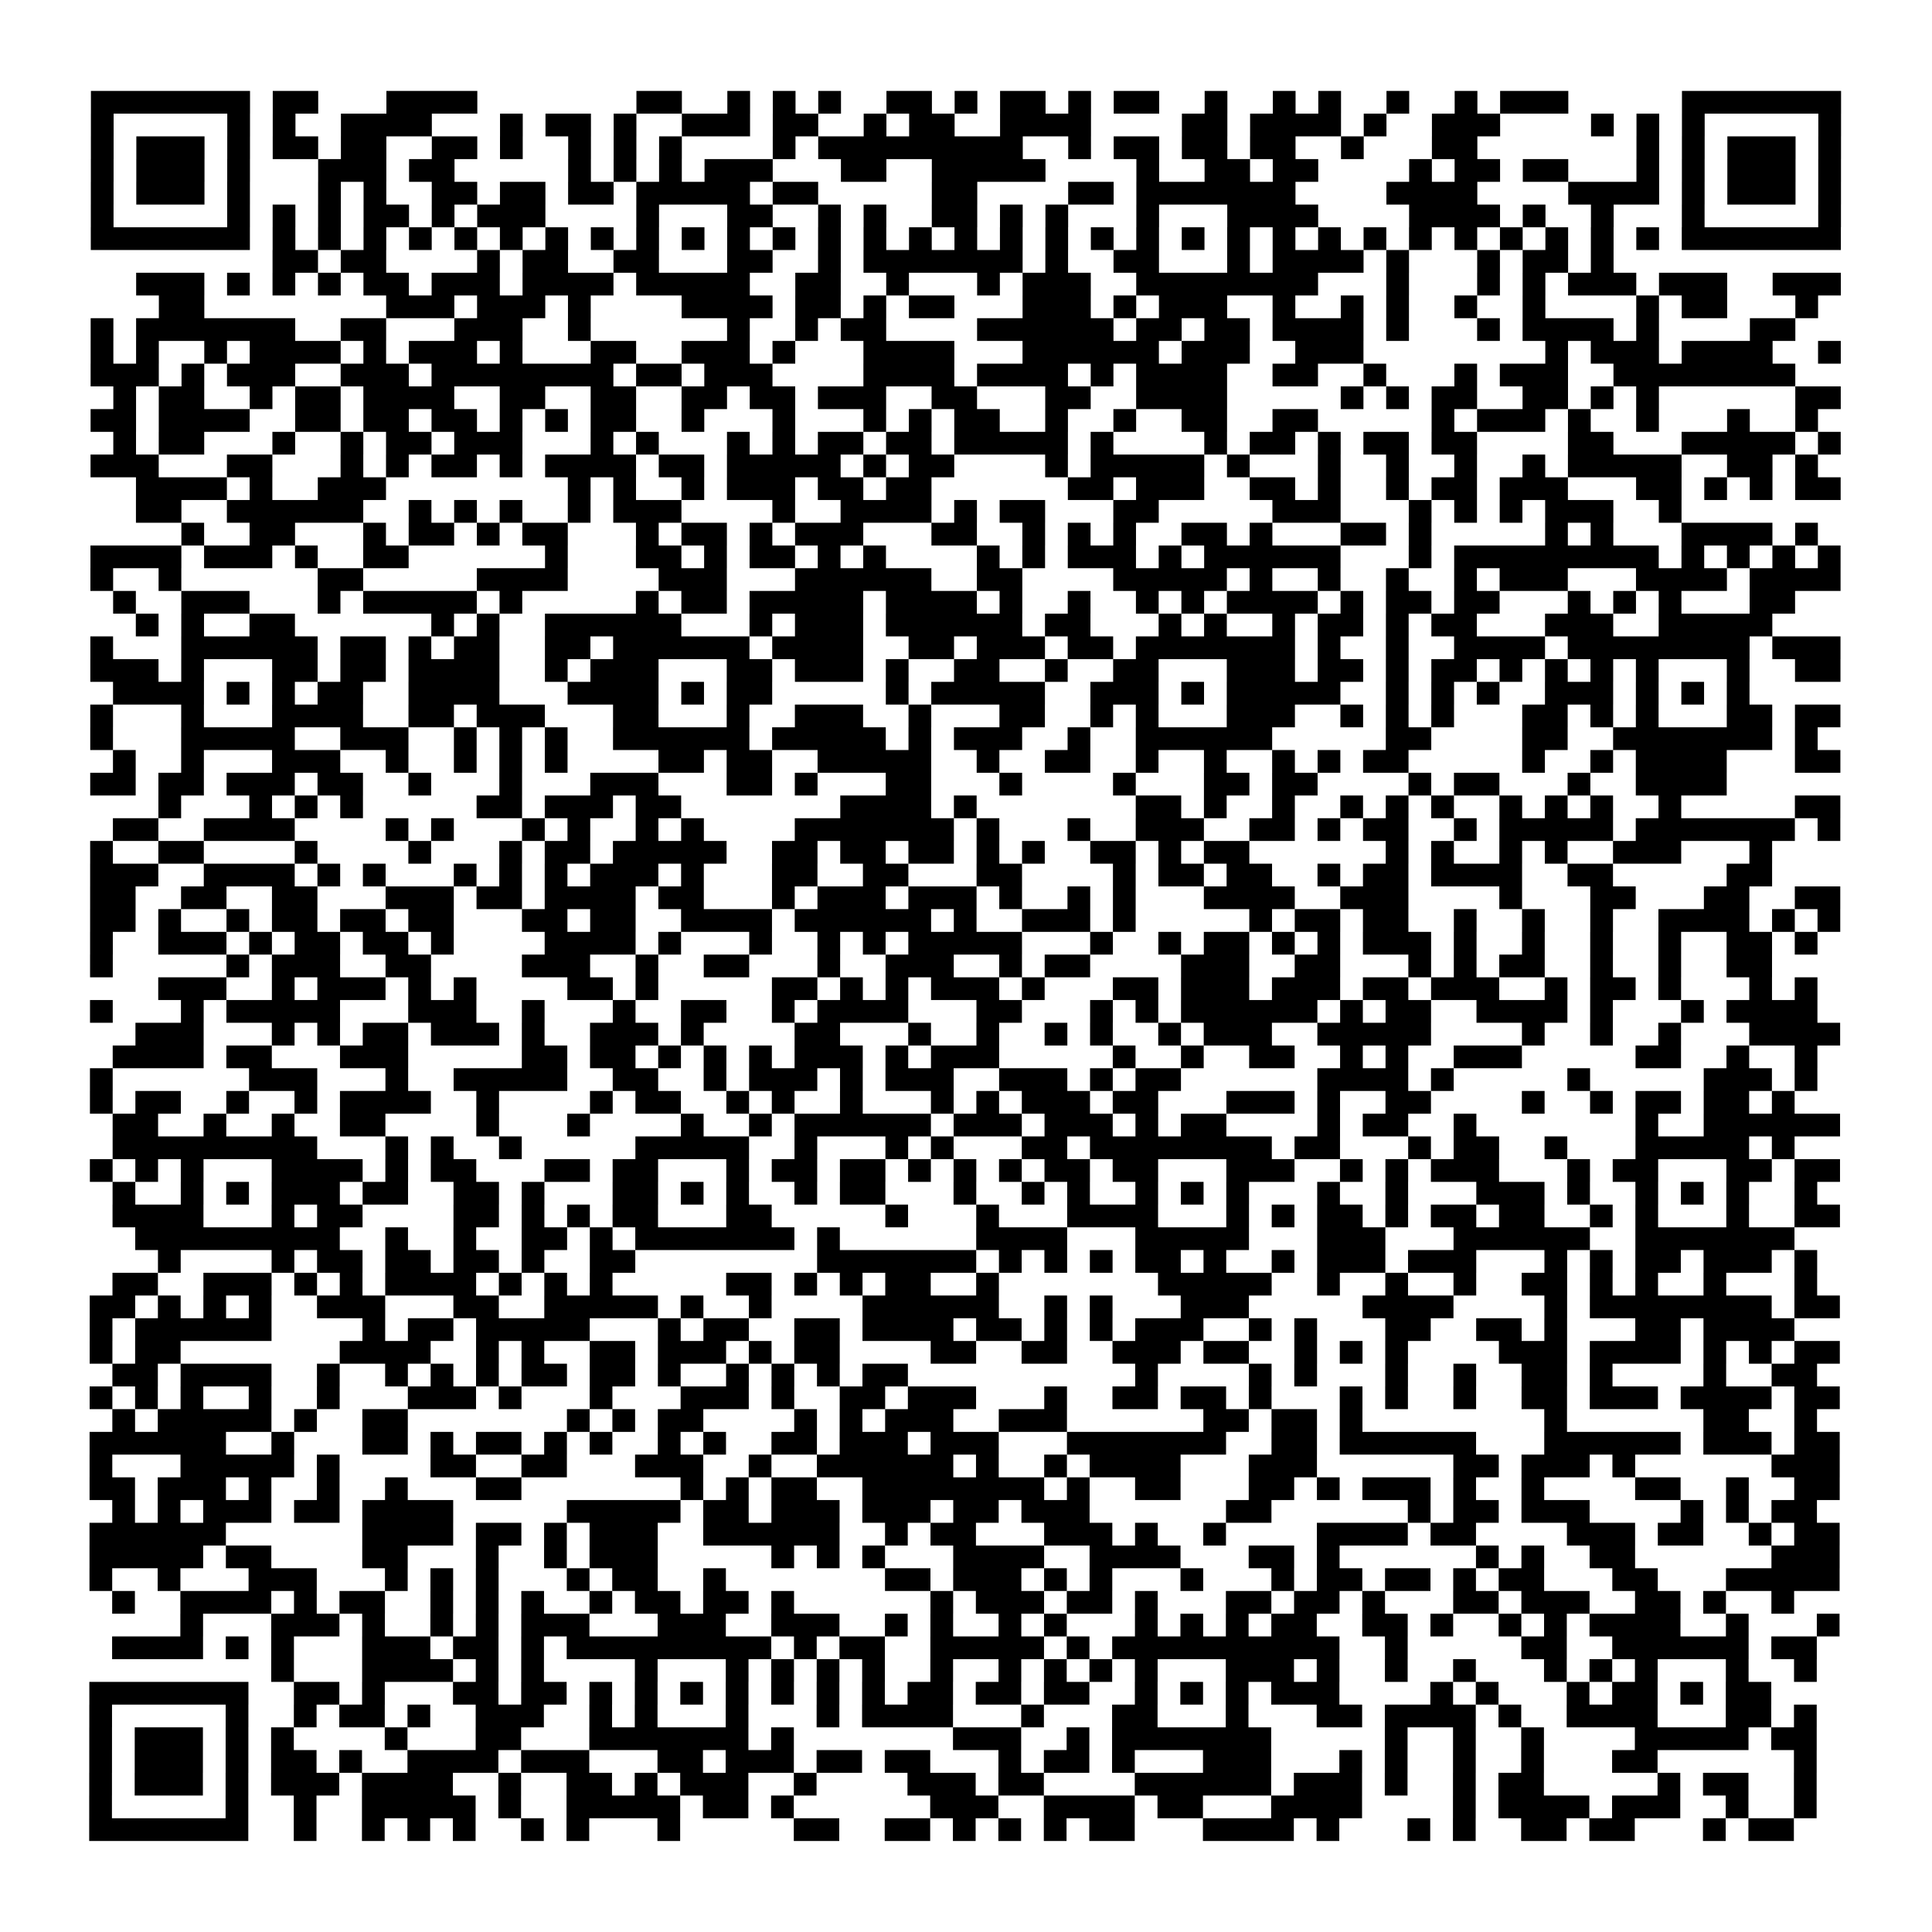 <?xml version="1.0" encoding="UTF-8"?>
<svg xmlns="http://www.w3.org/2000/svg" height="170" width="170" class="pyqrcode"><path transform="scale(2)" stroke="#000" class="pyqrline" d="M4 4.5h7m1 0h2m3 0h4m7 0h2m2 0h1m1 0h1m1 0h1m2 0h2m1 0h1m1 0h2m1 0h1m1 0h2m2 0h1m2 0h1m1 0h1m2 0h1m2 0h1m1 0h3m5 0h7m-77 1h1m5 0h1m1 0h1m2 0h4m3 0h1m1 0h2m1 0h1m2 0h3m1 0h2m2 0h1m1 0h2m2 0h4m4 0h2m1 0h4m1 0h1m2 0h3m4 0h1m1 0h1m1 0h1m5 0h1m-77 1h1m1 0h3m1 0h1m1 0h2m1 0h2m2 0h2m1 0h1m2 0h1m1 0h1m1 0h1m4 0h1m1 0h9m2 0h1m1 0h2m1 0h2m1 0h2m2 0h1m3 0h2m7 0h1m1 0h1m1 0h3m1 0h1m-77 1h1m1 0h3m1 0h1m3 0h3m1 0h2m5 0h1m1 0h1m1 0h1m1 0h3m3 0h2m2 0h5m4 0h1m2 0h2m1 0h2m4 0h1m1 0h2m1 0h2m3 0h1m1 0h1m1 0h3m1 0h1m-77 1h1m1 0h3m1 0h1m3 0h1m1 0h1m2 0h2m1 0h2m1 0h2m1 0h5m1 0h2m5 0h2m4 0h2m1 0h7m4 0h4m4 0h4m1 0h1m1 0h3m1 0h1m-77 1h1m5 0h1m1 0h1m1 0h1m1 0h2m1 0h1m1 0h3m4 0h1m3 0h2m2 0h1m1 0h1m2 0h2m1 0h1m1 0h1m3 0h1m3 0h4m4 0h4m1 0h1m2 0h1m3 0h1m5 0h1m-77 1h7m1 0h1m1 0h1m1 0h1m1 0h1m1 0h1m1 0h1m1 0h1m1 0h1m1 0h1m1 0h1m1 0h1m1 0h1m1 0h1m1 0h1m1 0h1m1 0h1m1 0h1m1 0h1m1 0h1m1 0h1m1 0h1m1 0h1m1 0h1m1 0h1m1 0h1m1 0h1m1 0h1m1 0h1m1 0h1m1 0h1m1 0h1m1 0h7m-69 1h2m1 0h2m4 0h1m1 0h2m2 0h2m3 0h2m2 0h1m1 0h7m1 0h1m2 0h2m3 0h1m1 0h4m1 0h1m3 0h1m1 0h2m1 0h1m-65 1h3m1 0h1m1 0h1m1 0h1m1 0h2m1 0h3m1 0h4m1 0h5m2 0h2m2 0h1m3 0h1m1 0h3m2 0h8m3 0h1m3 0h1m1 0h1m1 0h3m1 0h3m2 0h3m-74 1h2m8 0h3m1 0h3m1 0h1m4 0h4m1 0h2m1 0h1m1 0h2m3 0h3m1 0h1m1 0h3m2 0h1m2 0h1m1 0h1m2 0h1m2 0h1m4 0h1m1 0h2m3 0h1m-76 1h1m1 0h7m2 0h2m3 0h3m2 0h1m6 0h1m2 0h1m1 0h2m4 0h6m1 0h2m1 0h2m1 0h4m1 0h1m3 0h1m1 0h4m1 0h1m4 0h2m-75 1h1m1 0h1m2 0h1m1 0h4m1 0h1m1 0h3m1 0h1m3 0h2m2 0h3m1 0h1m3 0h4m3 0h6m1 0h3m2 0h3m8 0h1m1 0h3m1 0h4m2 0h1m-77 1h3m1 0h1m1 0h3m2 0h3m1 0h8m1 0h2m1 0h3m4 0h4m1 0h4m1 0h1m1 0h4m2 0h2m2 0h1m3 0h1m1 0h3m2 0h8m-74 1h1m1 0h2m2 0h1m1 0h2m1 0h4m2 0h2m2 0h2m2 0h2m1 0h2m1 0h3m2 0h2m3 0h2m2 0h4m5 0h1m1 0h1m1 0h2m2 0h2m1 0h1m1 0h1m6 0h2m-77 1h2m1 0h4m2 0h2m1 0h2m1 0h2m1 0h1m1 0h1m1 0h2m2 0h1m3 0h1m3 0h1m1 0h1m1 0h2m2 0h1m2 0h1m2 0h2m2 0h2m5 0h1m1 0h3m1 0h1m2 0h1m3 0h1m2 0h1m-75 1h1m1 0h2m3 0h1m2 0h1m1 0h2m1 0h3m3 0h1m1 0h1m3 0h1m1 0h1m1 0h2m1 0h2m1 0h5m1 0h1m4 0h1m1 0h2m1 0h1m1 0h2m1 0h2m4 0h2m3 0h5m1 0h1m-77 1h3m3 0h2m3 0h1m1 0h1m1 0h2m1 0h1m1 0h4m1 0h2m1 0h5m1 0h1m1 0h2m4 0h1m1 0h5m1 0h1m3 0h1m2 0h1m2 0h1m2 0h1m1 0h5m2 0h2m1 0h1m-74 1h4m1 0h1m2 0h3m8 0h1m1 0h1m2 0h1m1 0h3m1 0h2m1 0h2m6 0h2m1 0h3m2 0h2m1 0h1m2 0h1m1 0h2m1 0h3m3 0h2m1 0h1m1 0h1m1 0h2m-75 1h2m2 0h6m2 0h1m1 0h1m1 0h1m2 0h1m1 0h3m4 0h1m2 0h4m1 0h1m1 0h2m3 0h2m5 0h3m3 0h1m1 0h1m1 0h1m1 0h3m2 0h1m-66 1h1m2 0h2m3 0h1m1 0h2m1 0h1m1 0h2m3 0h1m1 0h2m1 0h1m1 0h3m3 0h2m2 0h1m1 0h1m1 0h1m2 0h2m1 0h1m3 0h2m1 0h1m5 0h1m1 0h1m3 0h4m1 0h1m-76 1h4m1 0h3m1 0h1m2 0h2m6 0h1m3 0h2m1 0h1m1 0h2m1 0h1m1 0h1m4 0h1m1 0h1m1 0h3m1 0h1m1 0h6m3 0h1m1 0h9m1 0h1m1 0h1m1 0h1m1 0h1m-77 1h1m2 0h1m6 0h2m5 0h4m4 0h3m3 0h6m2 0h2m4 0h5m1 0h1m2 0h1m2 0h1m2 0h1m1 0h3m3 0h4m1 0h4m-76 1h1m2 0h3m3 0h1m1 0h5m1 0h1m5 0h1m1 0h2m1 0h5m1 0h4m1 0h1m2 0h1m2 0h1m1 0h1m1 0h4m1 0h1m1 0h2m1 0h2m3 0h1m1 0h1m1 0h1m3 0h2m-73 1h1m1 0h1m2 0h2m6 0h1m1 0h1m2 0h6m3 0h1m1 0h3m1 0h6m1 0h2m3 0h1m1 0h1m2 0h1m1 0h2m1 0h1m1 0h2m3 0h3m2 0h5m-74 1h1m3 0h6m1 0h2m1 0h1m1 0h2m2 0h2m1 0h6m1 0h4m2 0h2m1 0h3m1 0h2m1 0h7m1 0h1m2 0h1m2 0h4m1 0h8m1 0h3m-77 1h3m1 0h1m3 0h2m1 0h2m1 0h4m2 0h1m1 0h3m3 0h2m1 0h3m1 0h1m2 0h2m2 0h1m2 0h2m3 0h3m1 0h2m1 0h1m1 0h2m1 0h1m1 0h1m1 0h1m1 0h1m3 0h1m2 0h2m-76 1h4m1 0h1m1 0h1m1 0h2m2 0h4m3 0h4m1 0h1m1 0h2m5 0h1m1 0h5m2 0h3m1 0h1m1 0h5m2 0h1m1 0h1m1 0h1m2 0h3m1 0h1m1 0h1m1 0h1m-73 1h1m3 0h1m3 0h4m2 0h2m1 0h3m3 0h2m3 0h1m2 0h3m2 0h1m3 0h2m2 0h1m1 0h1m3 0h3m2 0h1m1 0h1m1 0h1m3 0h2m1 0h1m1 0h1m3 0h2m1 0h2m-77 1h1m3 0h5m2 0h3m2 0h1m1 0h1m1 0h1m2 0h6m1 0h5m1 0h1m1 0h3m2 0h1m2 0h6m5 0h2m4 0h2m2 0h7m1 0h1m-75 1h1m2 0h1m3 0h3m2 0h1m2 0h1m1 0h1m1 0h1m4 0h2m1 0h2m2 0h5m2 0h1m2 0h2m2 0h1m2 0h1m2 0h1m1 0h1m1 0h2m5 0h1m2 0h1m1 0h4m3 0h2m-77 1h2m1 0h2m1 0h3m1 0h2m2 0h1m3 0h1m3 0h3m3 0h2m1 0h1m3 0h2m3 0h1m4 0h1m3 0h2m1 0h2m4 0h1m1 0h2m3 0h1m2 0h4m-69 1h1m3 0h1m1 0h1m1 0h1m5 0h2m1 0h3m1 0h2m7 0h4m1 0h1m7 0h2m1 0h1m2 0h1m2 0h1m1 0h1m1 0h1m2 0h1m1 0h1m1 0h1m2 0h1m5 0h2m-76 1h2m2 0h4m4 0h1m1 0h1m3 0h1m1 0h1m2 0h1m1 0h1m4 0h7m1 0h1m3 0h1m2 0h3m2 0h2m1 0h1m1 0h2m2 0h1m1 0h5m1 0h7m1 0h1m-77 1h1m2 0h2m4 0h1m4 0h1m3 0h1m1 0h2m1 0h5m2 0h2m1 0h2m1 0h2m1 0h1m1 0h1m2 0h2m1 0h1m1 0h2m6 0h1m1 0h1m2 0h1m1 0h1m2 0h3m3 0h1m-74 1h3m2 0h4m1 0h1m1 0h1m3 0h1m1 0h1m1 0h1m1 0h3m1 0h1m3 0h2m2 0h2m3 0h2m4 0h1m1 0h2m1 0h2m2 0h1m1 0h2m1 0h4m2 0h2m5 0h2m-74 1h2m2 0h2m2 0h2m3 0h3m1 0h2m1 0h4m1 0h2m3 0h1m1 0h3m1 0h3m1 0h1m2 0h1m1 0h1m3 0h4m2 0h3m4 0h1m3 0h2m3 0h2m2 0h2m-77 1h2m1 0h1m2 0h1m1 0h2m1 0h2m1 0h2m3 0h2m1 0h2m2 0h4m1 0h6m1 0h1m2 0h3m1 0h1m5 0h1m1 0h2m1 0h2m2 0h1m2 0h1m2 0h1m2 0h4m1 0h1m1 0h1m-77 1h1m2 0h3m1 0h1m1 0h2m1 0h2m1 0h1m4 0h4m1 0h1m3 0h1m2 0h1m1 0h1m1 0h5m3 0h1m2 0h1m1 0h2m1 0h1m1 0h1m1 0h3m1 0h1m2 0h1m2 0h1m2 0h1m2 0h2m1 0h1m-76 1h1m5 0h1m1 0h3m2 0h2m4 0h3m2 0h1m2 0h2m3 0h1m2 0h3m2 0h1m1 0h2m4 0h3m2 0h2m3 0h1m1 0h1m1 0h2m2 0h1m2 0h1m2 0h2m-71 1h3m2 0h1m1 0h3m1 0h1m1 0h1m4 0h2m1 0h1m5 0h2m1 0h1m1 0h1m1 0h3m1 0h1m3 0h2m1 0h3m1 0h3m1 0h2m1 0h3m2 0h1m1 0h2m1 0h1m3 0h1m1 0h1m-76 1h1m3 0h1m1 0h5m3 0h3m2 0h1m3 0h1m2 0h2m2 0h1m1 0h4m3 0h2m3 0h1m1 0h1m1 0h6m1 0h1m1 0h2m2 0h4m1 0h1m3 0h1m1 0h4m-74 1h3m3 0h1m1 0h1m1 0h2m1 0h3m1 0h1m2 0h3m1 0h1m4 0h2m3 0h1m2 0h1m2 0h1m1 0h1m2 0h1m1 0h3m2 0h5m4 0h1m2 0h1m2 0h1m3 0h4m-76 1h4m1 0h2m3 0h3m5 0h2m1 0h2m1 0h1m1 0h1m1 0h1m1 0h3m1 0h1m1 0h3m5 0h1m2 0h1m2 0h2m2 0h1m1 0h1m2 0h3m5 0h2m2 0h1m2 0h1m-76 1h1m6 0h3m3 0h1m2 0h5m2 0h2m2 0h1m1 0h3m1 0h1m1 0h3m2 0h3m1 0h1m1 0h2m6 0h4m1 0h1m5 0h1m5 0h3m1 0h1m-76 1h1m1 0h2m2 0h1m2 0h1m1 0h4m2 0h1m4 0h1m1 0h2m2 0h1m1 0h1m2 0h1m3 0h1m1 0h1m1 0h3m1 0h2m3 0h3m1 0h1m2 0h2m4 0h1m2 0h1m1 0h2m1 0h2m1 0h1m-74 1h2m2 0h1m2 0h1m2 0h2m4 0h1m3 0h1m4 0h1m2 0h1m1 0h6m1 0h3m1 0h3m1 0h1m1 0h2m4 0h1m1 0h2m2 0h1m7 0h1m2 0h6m-76 1h9m3 0h1m1 0h1m2 0h1m5 0h5m2 0h1m3 0h1m1 0h1m3 0h2m1 0h8m1 0h2m3 0h1m1 0h2m2 0h1m3 0h5m1 0h1m-75 1h1m1 0h1m1 0h1m3 0h4m1 0h1m1 0h2m3 0h2m1 0h2m3 0h1m1 0h2m1 0h2m1 0h1m1 0h1m1 0h1m1 0h2m1 0h2m3 0h3m2 0h1m1 0h1m1 0h3m3 0h1m1 0h2m3 0h2m1 0h2m-76 1h1m2 0h1m1 0h1m1 0h3m1 0h2m2 0h2m1 0h1m3 0h2m1 0h1m1 0h1m2 0h1m1 0h2m3 0h1m2 0h1m1 0h1m2 0h1m1 0h1m1 0h1m3 0h1m2 0h1m3 0h3m1 0h1m2 0h1m1 0h1m1 0h1m2 0h1m-75 1h4m3 0h1m1 0h2m4 0h2m1 0h1m1 0h1m1 0h2m3 0h2m5 0h1m3 0h1m3 0h4m3 0h1m1 0h1m1 0h2m1 0h1m1 0h2m1 0h2m2 0h1m1 0h1m3 0h1m2 0h2m-75 1h9m2 0h1m2 0h1m2 0h2m1 0h1m1 0h7m1 0h1m6 0h4m3 0h5m3 0h3m3 0h6m2 0h7m-72 1h1m4 0h1m1 0h2m1 0h2m1 0h2m1 0h1m2 0h2m8 0h7m1 0h1m1 0h1m1 0h1m1 0h2m1 0h1m2 0h1m1 0h3m1 0h3m3 0h1m1 0h1m1 0h2m1 0h3m1 0h1m-75 1h2m2 0h3m1 0h1m1 0h1m1 0h4m1 0h1m1 0h1m1 0h1m5 0h2m1 0h1m1 0h1m1 0h2m2 0h1m7 0h5m2 0h1m2 0h1m2 0h1m2 0h2m1 0h1m1 0h1m2 0h1m3 0h1m-76 1h2m1 0h1m1 0h1m1 0h1m2 0h3m3 0h2m2 0h5m1 0h1m2 0h1m4 0h6m2 0h1m1 0h1m3 0h3m5 0h4m4 0h1m1 0h8m1 0h2m-77 1h1m1 0h6m4 0h1m1 0h2m1 0h5m3 0h1m1 0h2m2 0h2m1 0h4m1 0h2m1 0h1m1 0h1m1 0h3m2 0h1m1 0h1m3 0h2m2 0h2m1 0h1m3 0h2m1 0h4m-75 1h1m1 0h2m7 0h4m2 0h1m1 0h1m2 0h2m1 0h3m1 0h1m1 0h2m4 0h2m2 0h2m2 0h3m1 0h2m2 0h1m1 0h1m1 0h1m4 0h3m1 0h4m1 0h1m1 0h1m1 0h2m-76 1h2m1 0h4m2 0h1m2 0h1m1 0h1m1 0h1m1 0h2m1 0h2m1 0h1m2 0h1m1 0h1m1 0h1m1 0h2m10 0h1m4 0h1m1 0h1m3 0h1m2 0h1m2 0h2m1 0h1m4 0h1m2 0h2m-76 1h1m1 0h1m1 0h1m2 0h1m2 0h1m3 0h3m1 0h1m3 0h1m3 0h3m1 0h1m2 0h2m1 0h3m3 0h1m2 0h2m1 0h2m1 0h1m3 0h1m1 0h1m2 0h1m2 0h2m1 0h3m1 0h4m1 0h2m-76 1h1m1 0h5m1 0h1m2 0h2m7 0h1m1 0h1m1 0h2m4 0h1m1 0h1m1 0h3m2 0h3m6 0h2m1 0h2m1 0h1m8 0h1m6 0h2m2 0h1m-76 1h6m2 0h1m3 0h2m1 0h1m1 0h2m1 0h1m1 0h1m2 0h1m1 0h1m2 0h2m1 0h3m1 0h3m3 0h7m2 0h2m1 0h6m3 0h6m1 0h3m1 0h2m-77 1h1m3 0h5m1 0h1m4 0h2m2 0h2m3 0h3m2 0h1m2 0h6m1 0h1m2 0h1m1 0h4m3 0h3m6 0h2m1 0h3m1 0h1m6 0h3m-77 1h2m1 0h3m1 0h1m2 0h1m2 0h1m3 0h2m7 0h1m1 0h1m1 0h2m2 0h8m1 0h1m2 0h2m3 0h2m1 0h1m1 0h3m1 0h1m2 0h1m4 0h2m2 0h1m2 0h2m-76 1h1m1 0h1m1 0h3m1 0h2m1 0h4m5 0h5m1 0h2m1 0h3m1 0h3m1 0h2m1 0h3m6 0h2m6 0h1m1 0h2m1 0h3m4 0h1m1 0h1m1 0h2m-76 1h6m6 0h4m1 0h2m1 0h1m1 0h3m2 0h6m2 0h1m1 0h2m3 0h3m1 0h1m2 0h1m4 0h4m1 0h2m4 0h3m1 0h2m2 0h1m1 0h2m-77 1h5m1 0h2m4 0h2m3 0h1m2 0h1m1 0h3m5 0h1m1 0h1m1 0h1m3 0h4m2 0h4m3 0h2m1 0h1m6 0h1m1 0h1m2 0h2m6 0h3m-77 1h1m2 0h1m3 0h3m3 0h1m1 0h1m1 0h1m3 0h1m1 0h2m2 0h1m7 0h2m1 0h3m1 0h1m1 0h1m3 0h1m3 0h1m1 0h2m1 0h2m1 0h1m1 0h2m3 0h2m3 0h5m-76 1h1m2 0h4m1 0h1m1 0h2m2 0h1m1 0h1m1 0h1m2 0h1m1 0h2m1 0h2m1 0h1m6 0h1m1 0h3m1 0h2m1 0h1m3 0h2m1 0h2m1 0h1m3 0h2m1 0h3m2 0h2m1 0h1m2 0h1m-71 1h1m3 0h3m1 0h1m2 0h1m1 0h1m1 0h3m3 0h3m2 0h3m2 0h1m1 0h1m2 0h1m1 0h1m3 0h1m1 0h1m1 0h1m1 0h2m2 0h2m1 0h1m2 0h1m1 0h1m1 0h4m2 0h1m3 0h1m-76 1h4m1 0h1m1 0h1m3 0h3m1 0h2m1 0h1m1 0h9m1 0h1m1 0h2m2 0h5m1 0h1m1 0h10m2 0h1m5 0h2m2 0h6m1 0h2m-68 1h1m3 0h4m1 0h1m1 0h1m4 0h1m3 0h1m1 0h1m1 0h1m1 0h1m2 0h1m2 0h1m1 0h1m1 0h1m1 0h1m3 0h3m1 0h1m2 0h1m2 0h1m3 0h1m1 0h1m1 0h1m3 0h1m2 0h1m-76 1h7m2 0h2m1 0h1m3 0h2m1 0h2m1 0h1m1 0h1m1 0h1m1 0h1m1 0h1m1 0h1m1 0h1m1 0h2m1 0h2m1 0h2m2 0h1m1 0h1m1 0h1m1 0h3m4 0h1m1 0h1m3 0h1m1 0h2m1 0h1m1 0h2m-74 1h1m5 0h1m2 0h1m1 0h2m1 0h1m2 0h3m2 0h1m1 0h1m3 0h1m3 0h1m1 0h4m3 0h1m3 0h2m3 0h1m3 0h2m1 0h4m1 0h1m2 0h4m3 0h2m1 0h1m-76 1h1m1 0h3m1 0h1m1 0h1m4 0h1m3 0h2m3 0h7m1 0h1m7 0h3m2 0h1m1 0h7m5 0h1m2 0h1m2 0h1m4 0h5m1 0h2m-76 1h1m1 0h3m1 0h1m1 0h2m1 0h1m2 0h4m1 0h3m3 0h2m1 0h3m1 0h2m1 0h2m3 0h1m1 0h2m1 0h1m3 0h3m3 0h1m1 0h1m2 0h1m2 0h1m3 0h2m6 0h1m-76 1h1m1 0h3m1 0h1m1 0h3m1 0h4m2 0h1m2 0h2m1 0h1m1 0h3m2 0h1m4 0h3m1 0h2m4 0h6m1 0h3m1 0h1m2 0h1m1 0h2m5 0h1m1 0h2m2 0h1m-76 1h1m5 0h1m2 0h1m2 0h5m1 0h1m2 0h5m1 0h2m1 0h1m6 0h3m2 0h4m1 0h2m3 0h4m4 0h1m1 0h4m1 0h3m2 0h1m2 0h1m-76 1h7m2 0h1m2 0h1m1 0h1m1 0h1m2 0h1m1 0h1m3 0h1m5 0h2m2 0h2m1 0h1m1 0h1m1 0h1m1 0h2m3 0h4m1 0h1m3 0h1m1 0h1m2 0h2m1 0h2m3 0h1m1 0h2"/></svg>
